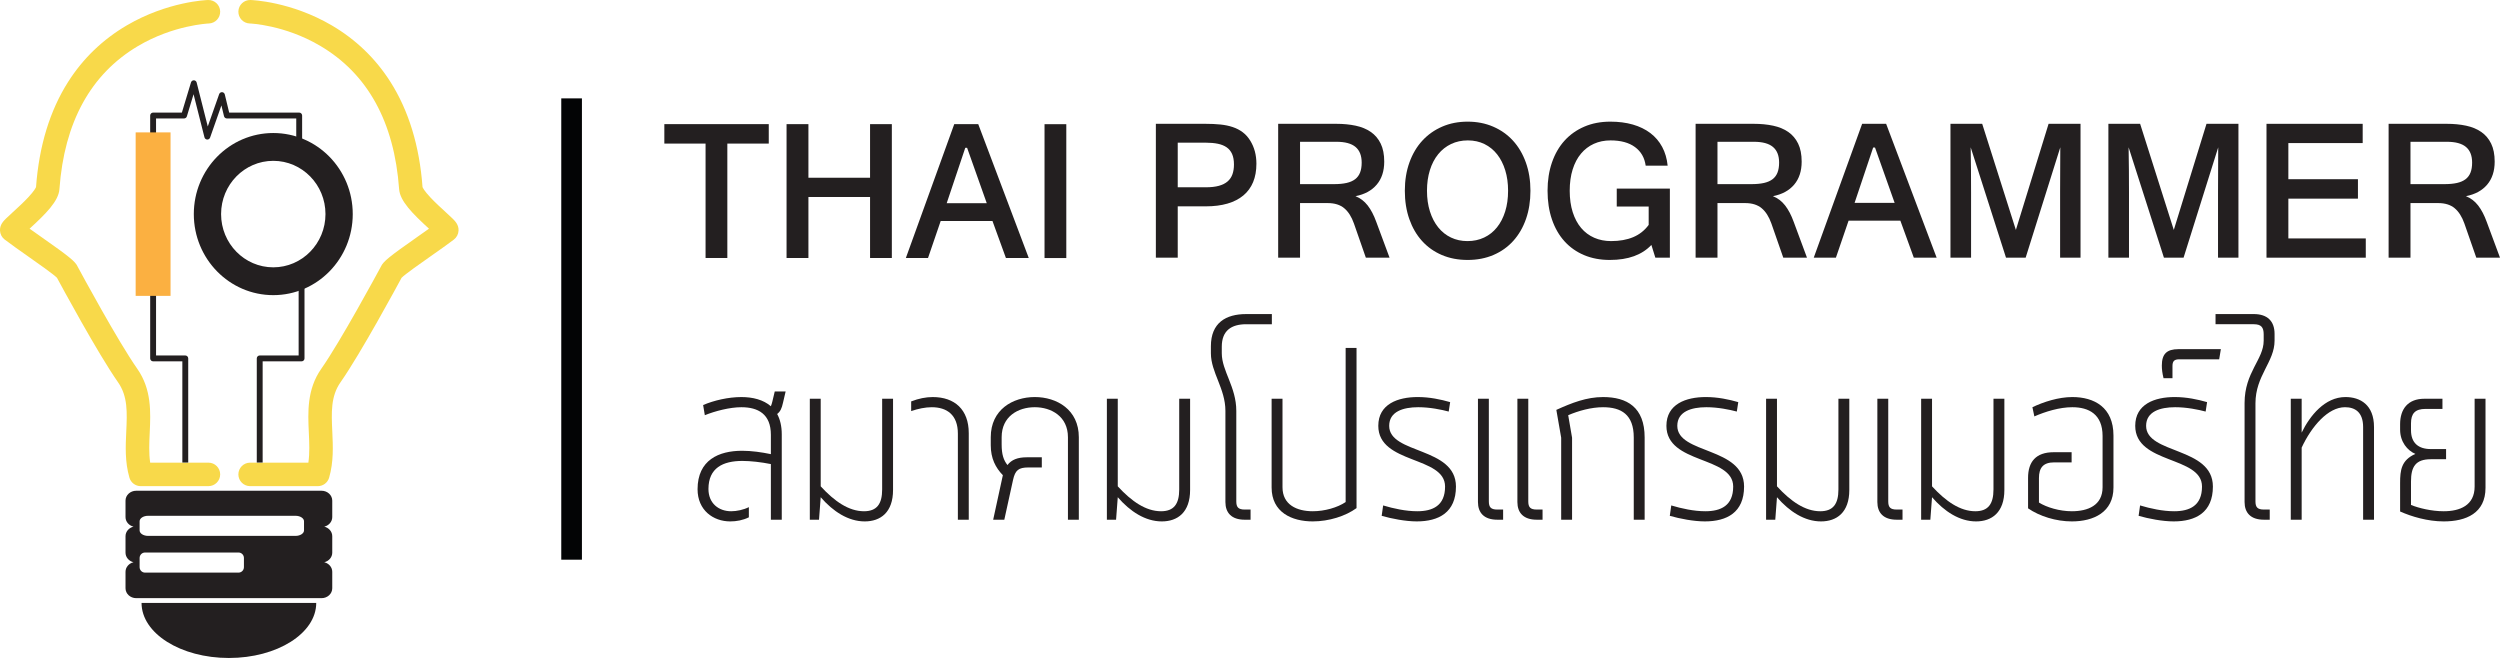 <?xml version="1.0" encoding="UTF-8" standalone="no"?>
<!DOCTYPE svg PUBLIC "-//W3C//DTD SVG 1.1//EN" "http://www.w3.org/Graphics/SVG/1.1/DTD/svg11.dtd">
<svg width="100%" height="100%" viewBox="0 0 3063 807" version="1.1" xmlns="http://www.w3.org/2000/svg" xmlns:xlink="http://www.w3.org/1999/xlink" xml:space="preserve" xmlns:serif="http://www.serif.com/" style="fill-rule:evenodd;clip-rule:evenodd;stroke-linejoin:round;stroke-miterlimit:2;">
    <g transform="matrix(4.167,0,0,4.167,372.48,684.266)">
        <path d="M0,-8.258C0,-7.367 -1.12,-6.647 -2.503,-6.647L-45.837,-6.647C-47.219,-6.647 -48.34,-7.367 -48.34,-8.258L-48.34,-10.944C-48.34,-11.834 -47.219,-12.555 -45.837,-12.555L-2.503,-12.555C-1.12,-12.555 0,-11.834 0,-10.944L0,-8.258ZM-17.667,2.539C-17.667,3.43 -18.377,4.152 -19.254,4.152L-46.753,4.152C-47.628,4.152 -48.34,3.43 -48.34,2.539L-48.34,-0.145C-48.34,-1.037 -47.628,-1.758 -46.753,-1.758L-19.254,-1.758C-18.377,-1.758 -17.667,-1.037 -17.667,-0.145L-17.667,2.539ZM8.303,-12.174L8.303,-17.014C8.303,-18.619 6.895,-19.92 5.156,-19.92L-49.338,-19.92C-51.075,-19.92 -52.483,-18.619 -52.483,-17.014L-52.483,-12.174C-52.483,-10.824 -51.487,-9.688 -50.136,-9.362C-51.487,-9.035 -52.483,-7.901 -52.483,-6.549L-52.483,-1.709C-52.483,-0.36 -51.486,0.775 -50.136,1.101C-51.486,1.43 -52.483,2.564 -52.483,3.914L-52.483,8.754C-52.483,10.359 -51.075,11.662 -49.338,11.662L5.156,11.662C6.895,11.662 8.303,10.359 8.303,8.754L8.303,3.914C8.303,2.564 7.307,1.43 5.955,1.101C7.307,0.775 8.303,-0.36 8.303,-1.709L8.303,-6.549C8.303,-7.901 7.307,-9.035 5.955,-9.362C7.307,-9.688 8.303,-10.824 8.303,-12.174" style="fill:rgb(35,31,32);fill-rule:nonzero;"/>
    </g>
    <g transform="matrix(4.167,0,0,4.167,280.435,738.723)">
        <path d="M0,16.184C14.183,16.184 25.68,8.938 25.68,0L-25.68,0C-25.68,8.938 -14.182,16.184 0,16.184" style="fill:rgb(35,31,32);fill-rule:nonzero;"/>
    </g>
    <g transform="matrix(4.167,0,0,4.167,255.374,-0.223)">
        <path d="M0,142.992L-19.914,142.992C-21.452,142.992 -22.806,141.972 -23.232,140.494C-24.576,135.836 -24.365,131.299 -24.161,126.91C-23.904,121.367 -23.683,116.582 -26.576,112.455C-32.544,103.941 -43.421,83.799 -44.535,81.728C-45.6,80.656 -50.128,77.474 -53.161,75.342C-55.715,73.547 -58.126,71.853 -59.907,70.492C-60.735,69.861 -61.239,68.898 -61.286,67.851C-61.362,66.137 -60.252,65.039 -59.518,64.31C-58.997,63.797 -58.311,63.17 -57.518,62.443C-56.133,61.178 -54.411,59.603 -52.993,58.088C-51.173,56.14 -50.766,55.252 -50.69,55.054C-49.806,42.99 -46.629,32.581 -41.247,24.116C-36.879,17.246 -31.078,11.661 -24.005,7.516C-12.026,0.497 -0.587,0.07 -0.106,0.055C1.799,0 3.393,1.495 3.451,3.402C3.51,5.305 2.015,6.896 0.112,6.959C-0.038,6.965 -10.304,7.406 -20.761,13.622C-34.638,21.869 -42.393,36.014 -43.811,55.664C-44.063,59.174 -47.751,62.861 -52.586,67.293C-51.5,68.068 -50.335,68.887 -49.19,69.691C-40.903,75.515 -39.137,76.922 -38.446,78.467C-37.404,80.402 -26.586,100.41 -20.92,108.49C-16.674,114.547 -16.986,121.285 -17.262,127.228C-17.405,130.312 -17.542,133.263 -17.129,136.084L0,136.084C1.906,136.084 3.454,137.631 3.454,139.537C3.454,141.445 1.906,142.992 0,142.992" style="fill:rgb(248,217,74);fill-rule:nonzero;"/>
    </g>
    <g transform="matrix(4.167,0,0,4.167,389.425,-0.223)">
        <path d="M0,142.992L-19.914,142.992C-21.821,142.992 -23.366,141.445 -23.366,139.537C-23.366,137.631 -21.821,136.084 -19.914,136.084L-2.786,136.084C-2.373,133.263 -2.509,130.312 -2.652,127.23C-2.928,121.285 -3.239,114.547 1.007,108.49C6.674,100.406 17.492,80.398 18.532,78.467C19.223,76.922 20.989,75.513 29.276,69.693C30.421,68.887 31.586,68.068 32.673,67.293C27.837,62.861 24.149,59.174 23.897,55.662C22.471,35.892 14.633,21.699 0.601,13.476C-9.876,7.337 -19.918,6.962 -20.019,6.959C-21.925,6.9 -23.423,5.308 -23.365,3.402C-23.307,1.496 -21.715,0 -19.807,0.055C-19.326,0.07 -7.888,0.497 4.092,7.516C11.164,11.661 16.965,17.246 21.333,24.116C26.715,32.582 29.893,42.99 30.778,55.054C30.852,55.252 31.259,56.14 33.08,58.088C34.497,59.603 36.22,61.178 37.604,62.443C38.398,63.17 39.083,63.797 39.604,64.31C40.338,65.039 41.447,66.137 41.371,67.851C41.324,68.898 40.822,69.861 39.991,70.494C38.212,71.853 35.801,73.549 33.246,75.342C30.213,77.474 25.686,80.656 24.621,81.728C23.507,83.799 12.63,103.941 6.662,112.455C3.768,116.582 3.991,121.367 4.247,126.91C4.451,131.299 4.662,135.836 3.318,140.494C2.892,141.972 1.538,142.992 0,142.992" style="fill:rgb(248,217,74);fill-rule:nonzero;"/>
    </g>
    <g transform="matrix(4.167,0,0,4.167,370.167,98.354)">
        <path d="M0,20.025L-1.728,20.025L-1.728,11.226L-22.129,11.226C-22.527,11.226 -22.874,10.953 -22.967,10.566L-23.733,7.397L-27.062,16.854C-27.189,17.213 -27.536,17.446 -27.916,17.429C-28.296,17.412 -28.62,17.148 -28.714,16.779L-31.921,4.1L-33.888,10.613C-33.998,10.977 -34.334,11.226 -34.715,11.226L-42.951,11.226L-42.951,17.039L-44.678,17.039L-44.678,10.363C-44.678,9.885 -44.292,9.5 -43.814,9.5L-35.356,9.5L-32.674,0.622C-32.561,0.25 -32.213,0 -31.828,0.007C-31.44,0.017 -31.105,0.284 -31.011,0.66L-27.742,13.582L-24.394,4.073C-24.267,3.713 -23.917,3.478 -23.536,3.497C-23.154,3.516 -22.831,3.785 -22.741,4.156L-21.449,9.5L-0.864,9.5C-0.388,9.5 0,9.885 0,10.363L0,20.025Z" style="fill:rgb(35,31,32);fill-rule:nonzero;"/>
    </g>
    <g transform="matrix(4.167,0,0,4.167,230.61,359.859)">
        <path d="M0,49.631L-1.727,49.631L-1.727,19.883L-10.32,19.883C-10.798,19.883 -11.185,19.498 -11.185,19.022L-11.185,0L-9.458,0L-9.458,18.156L-0.863,18.156C-0.386,18.156 0,18.543 0,19.022L0,49.631Z" style="fill:rgb(35,31,32);fill-rule:nonzero;"/>
    </g>
    <g transform="matrix(-4.167,0,0,4.167,558.158,-534.262)">
        <rect x="83.804" y="167.138" width="10.256" height="48.068" style="fill:rgb(251,176,65);"/>
    </g>
    <g transform="matrix(4.167,0,0,4.167,321.798,327.517)">
        <path d="M0,57.393L-1.727,57.393L-1.727,26.784C-1.727,26.305 -1.34,25.918 -0.864,25.918L10.581,25.918L10.581,0L12.306,0L12.306,26.784C12.306,27.26 11.92,27.645 11.443,27.645L0,27.645L0,57.393Z" style="fill:rgb(35,31,32);fill-rule:nonzero;"/>
    </g>
    <g transform="matrix(4.167,0,0,4.167,334.821,197.052)">
        <path d="M0,31.312C-8.476,31.312 -15.346,24.302 -15.346,15.658C-15.346,7.009 -8.476,0.001 0,0.001C8.476,0.001 15.347,7.009 15.347,15.658C15.347,24.302 8.476,31.312 0,31.312M0,-8.178C-12.903,-8.178 -23.365,2.494 -23.365,15.658C-23.365,28.82 -12.903,39.49 0,39.49C12.905,39.49 23.365,28.82 23.365,15.658C23.365,2.494 12.905,-8.178 0,-8.178" style="fill:rgb(35,31,32);fill-rule:nonzero;"/>
    </g>
    <g transform="matrix(4.167,0,0,4.167,1442.96,237.934)">
        <path d="M0,-2.033L8.251,-2.033C9.768,-2.033 11.055,-2.178 12.106,-2.469C13.159,-2.76 14.013,-3.189 14.667,-3.76C15.323,-4.33 15.796,-5.031 16.089,-5.863C16.385,-6.695 16.531,-7.652 16.531,-8.736C16.531,-9.957 16.352,-10.976 15.99,-11.801C15.629,-12.621 15.1,-13.279 14.397,-13.773C13.695,-14.265 12.827,-14.619 11.793,-14.832C10.76,-15.045 9.56,-15.152 8.194,-15.152L0,-15.152L0,-2.033ZM-6.431,-20.695L8.194,-20.695C9.768,-20.695 11.22,-20.627 12.547,-20.492C13.875,-20.357 15.084,-20.105 16.175,-19.738C17.266,-19.369 18.238,-18.867 19.092,-18.228C19.944,-17.59 20.686,-16.767 21.311,-15.76C22.523,-13.806 23.133,-11.545 23.133,-8.969C23.133,-6.918 22.81,-5.113 22.164,-3.556C21.52,-2 20.566,-0.693 19.304,0.362C18.044,1.416 16.488,2.215 14.64,2.758C12.789,3.299 10.66,3.571 8.251,3.571L0,3.571L0,18.662L-6.431,18.662L-6.431,-20.695Z" style="fill:rgb(35,31,32);fill-rule:nonzero;"/>
    </g>
    <g transform="matrix(4.167,0,0,4.167,1592.81,241.802)">
        <path d="M0,-3.889L10.016,-3.889C11.438,-3.889 12.66,-4.006 13.686,-4.237C14.709,-4.469 15.549,-4.838 16.203,-5.34C16.858,-5.844 17.342,-6.496 17.654,-7.299C17.969,-8.104 18.123,-9.075 18.123,-10.217C18.123,-12.268 17.522,-13.801 16.318,-14.817C15.113,-15.834 13.238,-16.34 10.697,-16.34L0,-16.34L0,-3.889ZM26.318,17.734L19.348,17.734L15.848,7.691C15.147,5.699 14.191,4.199 12.988,3.193C11.783,2.187 10.166,1.683 8.137,1.683L0,1.683L0,17.734L-6.431,17.734L-6.431,-21.623L10.697,-21.623C12.746,-21.623 14.633,-21.44 16.359,-21.071C18.086,-20.705 19.57,-20.09 20.812,-19.229C22.055,-18.368 23.023,-17.227 23.715,-15.803C24.406,-14.381 24.754,-12.618 24.754,-10.508C24.754,-7.741 24.018,-5.485 22.547,-3.744C21.078,-2.004 18.996,-0.871 16.303,-0.348C17.707,0.213 18.897,1.117 19.875,2.365C20.852,3.613 21.699,5.234 22.42,7.228L26.318,17.734Z" style="fill:rgb(35,31,32);fill-rule:nonzero;"/>
    </g>
    <g transform="matrix(4.167,0,0,4.167,1797.91,172.148)">
        <path d="M0,29.574C1.803,29.574 3.438,29.226 4.908,28.529C6.379,27.834 7.635,26.838 8.68,25.539C9.721,24.244 10.527,22.687 11.096,20.867C11.666,19.049 11.949,17.017 11.949,14.771C11.949,12.566 11.67,10.558 11.111,8.75C10.551,6.941 9.76,5.383 8.736,4.076C7.711,2.771 6.469,1.76 5.008,1.043C3.549,0.328 1.916,-0.03 0.113,-0.03C-1.687,-0.03 -3.33,0.324 -4.809,1.029C-6.287,1.736 -7.555,2.736 -8.605,4.033C-9.66,5.328 -10.471,6.888 -11.039,8.705C-11.607,10.525 -11.895,12.547 -11.895,14.771C-11.895,17.017 -11.604,19.049 -11.025,20.867C-10.447,22.687 -9.635,24.244 -8.592,25.539C-7.549,26.838 -6.297,27.834 -4.836,28.529C-3.375,29.226 -1.764,29.574 0,29.574M0.057,-5.545C2.789,-5.545 5.287,-5.057 7.555,-4.078C9.822,-3.102 11.766,-1.729 13.387,0.041C15.01,1.812 16.27,3.951 17.172,6.457C18.072,8.963 18.523,11.734 18.523,14.771C18.523,17.81 18.086,20.576 17.215,23.074C16.342,25.57 15.1,27.711 13.486,29.502C11.873,31.293 9.93,32.676 7.654,33.652C5.377,34.629 2.844,35.119 0.057,35.119C-2.73,35.119 -5.258,34.635 -7.525,33.668C-9.791,32.699 -11.732,31.326 -13.344,29.545C-14.957,27.765 -16.203,25.623 -17.086,23.117C-17.969,20.609 -18.408,17.83 -18.408,14.771C-18.408,11.734 -17.959,8.963 -17.057,6.457C-16.156,3.951 -14.891,1.812 -13.26,0.041C-11.627,-1.729 -9.684,-3.102 -7.428,-4.078C-5.168,-5.057 -2.674,-5.545 0.057,-5.545" style="fill:rgb(35,31,32);fill-rule:nonzero;"/>
    </g>
    <g transform="matrix(4.167,0,0,4.167,1972.3,149.044)">
        <path d="M0,40.664C-2.787,40.664 -5.305,40.189 -7.553,39.242C-9.801,38.293 -11.721,36.939 -13.314,35.178C-14.908,33.416 -16.137,31.279 -17,28.764C-17.863,26.248 -18.295,23.431 -18.295,20.316C-18.295,17.279 -17.863,14.508 -17,12.002C-16.137,9.496 -14.904,7.357 -13.301,5.586C-11.699,3.816 -9.76,2.443 -7.482,1.467C-5.207,0.488 -2.656,0 0.172,0C2.6,0 4.805,0.285 6.787,0.855C8.769,1.428 10.484,2.264 11.938,3.365C13.387,4.471 14.545,5.824 15.406,7.43C16.271,9.035 16.807,10.873 17.016,12.945L10.557,12.945C10.234,10.603 9.188,8.779 7.412,7.474C5.639,6.168 3.244,5.515 0.228,5.515C-1.574,5.515 -3.211,5.847 -4.68,6.515C-6.15,7.183 -7.412,8.146 -8.463,9.404C-9.518,10.66 -10.334,12.209 -10.912,14.047C-11.49,15.887 -11.779,17.977 -11.779,20.316C-11.779,22.678 -11.484,24.777 -10.897,26.615C-10.311,28.455 -9.484,30.002 -8.422,31.26C-7.359,32.518 -6.078,33.474 -4.58,34.133C-3.082,34.791 -1.422,35.119 0.398,35.119C2.885,35.119 5.045,34.732 6.885,33.959C8.725,33.183 10.244,31.986 11.438,30.359L11.438,24.961L2.049,24.961L2.049,19.678L17.67,19.678L17.67,39.996L13.4,39.996L12.234,36.252C10.869,37.703 9.172,38.801 7.143,39.547C5.113,40.291 2.73,40.664 0,40.664" style="fill:rgb(35,31,32);fill-rule:nonzero;"/>
    </g>
    <g transform="matrix(4.167,0,0,4.167,2104.25,241.802)">
        <path d="M0,-3.889L10.016,-3.889C11.439,-3.889 12.662,-4.006 13.688,-4.237C14.711,-4.469 15.549,-4.838 16.205,-5.34C16.859,-5.844 17.342,-6.496 17.654,-7.299C17.967,-8.104 18.123,-9.075 18.123,-10.217C18.123,-12.268 17.521,-13.801 16.318,-14.817C15.113,-15.834 13.24,-16.34 10.697,-16.34L0,-16.34L0,-3.889ZM26.318,17.734L19.348,17.734L15.85,7.691C15.146,5.699 14.193,4.199 12.99,3.193C11.785,2.187 10.168,1.683 8.139,1.683L0,1.683L0,17.734L-6.43,17.734L-6.43,-21.623L10.697,-21.623C12.748,-21.623 14.635,-21.44 16.361,-21.071C18.086,-20.705 19.57,-20.09 20.814,-19.229C22.057,-18.368 23.023,-17.227 23.715,-15.803C24.408,-14.381 24.754,-12.618 24.754,-10.508C24.754,-7.741 24.02,-5.485 22.549,-3.744C21.078,-2.004 18.996,-0.871 16.303,-0.348C17.707,0.213 18.898,1.117 19.875,2.365C20.852,3.613 21.699,5.234 22.422,7.228L26.318,17.734Z" style="fill:rgb(35,31,32);fill-rule:nonzero;"/>
    </g>
    <g transform="matrix(4.167,0,0,4.167,2272.24,218.826)">
        <path d="M0,7.139L11.777,7.139L6.004,-9.144L5.463,-9.144L0,7.139ZM24.127,23.248L17.412,23.248L13.459,12.364L-1.764,12.364L-5.492,23.248L-12.008,23.248L2.219,-16.109L9.275,-16.109L24.127,23.248Z" style="fill:rgb(35,31,32);fill-rule:nonzero;"/>
    </g>
    <g transform="matrix(4.167,0,0,4.167,2549.06,151.707)">
        <path d="M0,39.357L-6.004,39.357L-6.004,20.23C-6.004,17.986 -5.996,15.755 -5.977,13.541C-5.959,11.324 -5.949,9.113 -5.949,6.908L-16.135,39.357L-21.91,39.357L-32.295,6.908C-32.258,9.113 -32.227,11.324 -32.209,13.541C-32.191,15.755 -32.182,17.986 -32.182,20.23L-32.182,39.357L-38.242,39.357L-38.242,0L-28.91,0L-19.008,31.201L-9.391,0L0,0L0,39.357Z" style="fill:rgb(35,31,32);fill-rule:nonzero;"/>
    </g>
    <g transform="matrix(4.167,0,0,4.167,2742.54,151.707)">
        <path d="M0,39.357L-6.004,39.357L-6.004,20.23C-6.004,17.986 -5.992,15.755 -5.975,13.541C-5.957,11.324 -5.945,9.113 -5.945,6.908L-16.133,39.357L-21.908,39.357L-32.295,6.908C-32.256,9.113 -32.229,11.324 -32.207,13.541C-32.189,15.755 -32.18,17.986 -32.18,20.23L-32.18,39.357L-38.24,39.357L-38.24,0L-28.908,0L-19.008,31.201L-9.391,0L0,0L0,39.357Z" style="fill:rgb(35,31,32);fill-rule:nonzero;"/>
    </g>
    <g transform="matrix(4.167,0,0,4.167,2898.55,151.707)">
        <path d="M0,39.357L-29.191,39.357L-29.191,0L-0.91,0L-0.91,5.66L-22.764,5.66L-22.764,16.283L-2.305,16.283L-2.305,22L-22.764,22L-22.764,33.697L0,33.697L0,39.357Z" style="fill:rgb(35,31,32);fill-rule:nonzero;"/>
    </g>
    <g transform="matrix(4.167,0,0,4.167,2953.32,241.802)">
        <path d="M0,-3.889L10.016,-3.889C11.44,-3.889 12.662,-4.006 13.688,-4.237C14.711,-4.469 15.551,-4.838 16.205,-5.34C16.859,-5.844 17.344,-6.496 17.656,-7.299C17.969,-8.104 18.125,-9.075 18.125,-10.217C18.125,-12.268 17.523,-13.801 16.318,-14.817C15.113,-15.834 13.24,-16.34 10.699,-16.34L0,-16.34L0,-3.889ZM26.32,17.734L19.35,17.734L15.85,7.691C15.147,5.699 14.193,4.199 12.99,3.193C11.785,2.187 10.168,1.683 8.139,1.683L0,1.683L0,17.734L-6.43,17.734L-6.43,-21.623L10.699,-21.623C12.748,-21.623 14.635,-21.44 16.361,-21.071C18.088,-20.705 19.572,-20.09 20.812,-19.229C22.057,-18.368 23.023,-17.227 23.717,-15.803C24.408,-14.381 24.756,-12.618 24.756,-10.508C24.756,-7.741 24.022,-5.485 22.551,-3.744C21.078,-2.004 18.998,-0.871 16.305,-0.348C17.709,0.213 18.898,1.117 19.875,2.365C20.852,3.613 21.701,5.234 22.422,7.228L26.32,17.734Z" style="fill:rgb(35,31,32);fill-rule:nonzero;"/>
    </g>
    <g transform="matrix(4.167,0,0,4.167,-182.942,-252.675)">
        <rect x="208.929" y="89.563" width="6.075" height="135.637" style="fill:rgb(3,4,5);"/>
    </g>
    <g transform="matrix(4.167,0,0,4.167,941.885,292.257)">
        <path d="M0,-27.92L-12.179,-27.92L-12.179,5.719L-18.58,5.719L-18.58,-27.92L-30.701,-27.92L-30.701,-33.639L0,-33.639L0,-27.92Z" style="fill:rgb(35,31,32);fill-rule:nonzero;"/>
    </g>
    <g transform="matrix(4.167,0,0,4.167,1092.68,152.097)">
        <path d="M0,39.357L-6.402,39.357L-6.402,21.42L-24.526,21.42L-24.526,39.357L-30.956,39.357L-30.956,0L-24.526,0L-24.526,15.759L-6.402,15.759L-6.402,0L0,0L0,39.357Z" style="fill:rgb(35,31,32);fill-rule:nonzero;"/>
    </g>
    <g transform="matrix(4.167,0,0,4.167,1159.89,219.217)">
        <path d="M0,7.139L11.78,7.139L6.004,-9.144L5.463,-9.144L0,7.139ZM24.128,23.248L17.413,23.248L13.458,12.364L-1.764,12.364L-5.491,23.248L-12.006,23.248L2.22,-16.109L9.276,-16.109L24.128,23.248Z" style="fill:rgb(35,31,32);fill-rule:nonzero;"/>
    </g>
    <g transform="matrix(-4.167,0,0,4.167,2769.36,-590.658)">
        <rect x="351.075" y="178.261" width="6.402" height="39.357" style="fill:rgb(35,31,32);"/>
    </g>
    <g transform="matrix(4.167,0,0,4.167,957.813,481.726)">
        <path d="M0,37.205L-3.201,37.205L-3.201,20.844C-6.046,20.273 -9.176,19.918 -11.595,19.918C-17.286,19.918 -21.554,21.98 -21.554,28.17C-21.554,32.367 -18.566,34.715 -14.867,34.715C-13.231,34.715 -11.239,34.287 -9.674,33.506L-9.674,36.494C-11.382,37.348 -13.302,37.703 -15.152,37.703C-20.131,37.703 -24.755,34.43 -24.755,28.242C-24.755,19.635 -18.495,16.932 -11.666,16.932C-8.892,16.932 -5.904,17.357 -3.201,17.926L-3.201,12.236C-3.201,6.117 -6.971,4.127 -11.88,4.127C-15.294,4.127 -19.634,5.264 -22.621,6.475L-23.119,3.486C-19.989,2.135 -15.721,1.139 -11.88,1.139C-8.536,1.139 -5.406,1.922 -3.201,3.842C-2.988,3.273 -2.917,3.059 -2.774,2.49L-2.063,-0.498L1.138,-0.498L0.356,2.846C0,4.482 -0.427,5.406 -1.352,6.117C-0.498,7.684 0,9.674 0,12.094L0,37.205Z" style="fill:rgb(35,31,32);fill-rule:nonzero;"/>
    </g>
    <g transform="matrix(4.167,0,0,4.167,1003.45,490.622)">
        <path d="M0,35.07L-2.703,35.07L-2.703,-0.498L0.498,-0.498L0.498,25.254C4.553,29.664 8.75,32.58 13.231,32.58C17.001,32.58 18.566,30.445 18.566,26.177L18.566,-0.498L21.768,-0.498L21.768,26.32C21.768,32.935 18.069,35.568 13.445,35.568C8.607,35.568 4.126,32.65 0.498,28.455L0,35.07Z" style="fill:rgb(35,31,32);fill-rule:nonzero;"/>
    </g>
    <g transform="matrix(4.167,0,0,4.167,1186.92,486.472)">
        <path d="M0,36.066L-3.201,36.066L-3.201,10.742C-3.201,5.193 -6.474,2.988 -10.884,2.988C-12.734,2.988 -14.868,3.414 -16.931,4.125L-16.931,1.279C-14.726,0.425 -12.591,0 -10.6,0C-4.126,0 0,3.699 0,10.599L0,36.066Z" style="fill:rgb(35,31,32);fill-rule:nonzero;"/>
    </g>
    <g transform="matrix(4.167,0,0,4.167,1228.7,541.01)">
        <path d="M0,9.887C-2.134,7.682 -3.557,4.979 -3.557,1.067L-3.557,-1.281C-3.557,-9.39 2.917,-13.09 9.39,-13.09C15.863,-13.09 22.337,-9.39 22.337,-1.281L22.337,22.977L19.136,22.977L19.136,-1.281C19.136,-7.398 14.228,-10.101 9.39,-10.101C4.482,-10.101 -0.355,-7.398 -0.355,-1.281L-0.355,0.854C-0.355,3.77 0.214,5.477 1.352,6.899C2.561,5.334 4.339,4.623 7.043,4.623L11.453,4.623L11.453,7.612L7.54,7.612C4.624,7.612 3.628,8.393 2.987,11.311L0.427,22.977L-2.846,22.977L0,9.887Z" style="fill:rgb(35,31,32);fill-rule:nonzero;"/>
    </g>
    <g transform="matrix(4.167,0,0,4.167,1367.41,490.622)">
        <path d="M0,35.07L-2.703,35.07L-2.703,-0.498L0.498,-0.498L0.498,25.254C4.553,29.664 8.75,32.58 13.231,32.58C17.002,32.58 18.566,30.445 18.566,26.177L18.566,-0.498L21.767,-0.498L21.767,26.32C21.767,32.935 18.068,35.568 13.444,35.568C8.607,35.568 4.126,32.65 0.498,28.455L0,35.07Z" style="fill:rgb(35,31,32);fill-rule:nonzero;"/>
    </g>
    <g transform="matrix(4.167,0,0,4.167,1514.71,407.325)">
        <path d="M0,49.655C0,51.362 0.569,52.073 2.49,52.073L4.197,52.073L4.197,55.061L2.49,55.061C-1.423,55.061 -3.201,52.999 -3.201,49.868L-3.201,23.05C-3.201,16.505 -7.469,11.739 -7.469,6.12L-7.469,4.055C-7.469,-2.845 -3.059,-5.406 2.917,-5.406L10.457,-5.406L10.457,-2.417L2.917,-2.417C-1.423,-2.417 -4.268,-0.568 -4.268,4.198L-4.268,6.12C-4.268,11.311 0,16.007 0,23.05L0,49.655Z" style="fill:rgb(35,31,32);fill-rule:nonzero;"/>
    </g>
    <g transform="matrix(4.167,0,0,4.167,1557.98,576.575)">
        <path d="M0,-21.127L3.202,-21.127L3.202,4.908C3.202,10.031 7.398,11.951 12.094,11.951C15.58,11.951 19.35,10.885 21.767,9.248L21.767,-36.066L24.969,-36.066L24.969,11.027C21.767,13.373 16.859,14.939 12.094,14.939C5.904,14.939 0,12.236 0,4.98L0,-21.127Z" style="fill:rgb(35,31,32);fill-rule:nonzero;"/>
    </g>
    <g transform="matrix(4.167,0,0,4.167,1774.95,621.039)">
        <path d="M0,-28.029C-2.135,-28.597 -5.549,-29.308 -8.965,-29.308C-13.375,-29.308 -17.5,-28.029 -17.5,-23.832C-17.5,-15.437 2.133,-17.715 2.133,-5.976C2.133,1.635 -2.918,4.268 -9.391,4.268C-12.664,4.268 -16.719,3.485 -19.705,2.631L-19.279,-0.427C-16.221,0.496 -12.592,1.28 -9.248,1.28C-4.695,1.28 -1.068,-0.357 -1.068,-5.976C-1.068,-15.011 -20.701,-12.521 -20.701,-23.832C-20.701,-30.234 -14.939,-32.297 -9.105,-32.297C-5.621,-32.297 -2.277,-31.586 0.426,-30.802L0,-28.029Z" style="fill:rgb(35,31,32);fill-rule:nonzero;"/>
    </g>
    <g transform="matrix(4.167,0,0,4.167,1872.45,511.071)">
        <path d="M0,24.756C0,26.463 0.568,27.174 2.49,27.174L4.197,27.174L4.197,30.162L2.49,30.162C-1.422,30.162 -3.201,28.1 -3.201,24.969L-3.201,-5.406L0,-5.406L0,24.756ZM-11.596,24.756C-11.596,26.463 -11.025,27.174 -9.105,27.174L-7.398,27.174L-7.398,30.162L-9.105,30.162C-13.018,30.162 -14.797,28.1 -14.797,24.969L-14.797,-5.406L-11.596,-5.406L-11.596,24.756Z" style="fill:rgb(35,31,32);fill-rule:nonzero;"/>
    </g>
    <g transform="matrix(4.167,0,0,4.167,2015.02,486.472)">
        <path d="M0,36.066L-3.201,36.066L-3.201,11.879C-3.201,5.121 -6.9,2.988 -12.234,2.988C-15.721,2.988 -19.49,4.054 -22.478,5.336L-21.34,11.951L-21.34,36.066L-24.541,36.066L-24.541,11.951L-25.965,3.769C-21.412,1.707 -17.072,0 -12.234,0C-5.193,0 0,2.988 0,11.879L0,36.066Z" style="fill:rgb(35,31,32);fill-rule:nonzero;"/>
    </g>
    <g transform="matrix(4.167,0,0,4.167,2127.95,621.039)">
        <path d="M0,-28.029C-2.135,-28.597 -5.549,-29.308 -8.965,-29.308C-13.375,-29.308 -17.5,-28.029 -17.5,-23.832C-17.5,-15.437 2.133,-17.715 2.133,-5.976C2.133,1.635 -2.918,4.268 -9.391,4.268C-12.664,4.268 -16.719,3.485 -19.705,2.631L-19.279,-0.427C-16.221,0.496 -12.592,1.28 -9.248,1.28C-4.695,1.28 -1.068,-0.357 -1.068,-5.976C-1.068,-15.011 -20.701,-12.521 -20.701,-23.832C-20.701,-30.234 -14.94,-32.297 -9.105,-32.297C-5.621,-32.297 -2.277,-31.586 0.426,-30.802L0,-28.029Z" style="fill:rgb(35,31,32);fill-rule:nonzero;"/>
    </g>
    <g transform="matrix(4.167,0,0,4.167,2175.07,490.622)">
        <path d="M0,35.07L-2.703,35.07L-2.703,-0.498L0.498,-0.498L0.498,25.254C4.553,29.664 8.75,32.58 13.23,32.58C17.002,32.58 18.566,30.445 18.566,26.177L18.566,-0.498L21.768,-0.498L21.768,26.32C21.768,32.935 18.068,35.568 13.443,35.568C8.607,35.568 4.125,32.65 0.498,28.455L0,35.07Z" style="fill:rgb(35,31,32);fill-rule:nonzero;"/>
    </g>
    <g transform="matrix(4.167,0,0,4.167,2313.48,511.071)">
        <path d="M0,24.756C0,26.463 0.568,27.174 2.488,27.174L4.197,27.174L4.197,30.162L2.488,30.162C-1.424,30.162 -3.201,28.1 -3.201,24.969L-3.201,-5.406L0,-5.406L0,24.756Z" style="fill:rgb(35,31,32);fill-rule:nonzero;"/>
    </g>
    <g transform="matrix(4.167,0,0,4.167,2365.05,490.622)">
        <path d="M0,35.07L-2.703,35.07L-2.703,-0.498L0.498,-0.498L0.498,25.254C4.553,29.664 8.75,32.58 13.23,32.58C17.002,32.58 18.566,30.445 18.566,26.177L18.566,-0.498L21.768,-0.498L21.768,26.32C21.768,32.935 18.068,35.568 13.443,35.568C8.607,35.568 4.125,32.65 0.498,28.455L0,35.07Z" style="fill:rgb(35,31,32);fill-rule:nonzero;"/>
    </g>
    <g transform="matrix(4.167,0,0,4.167,2484.78,539.824)">
        <path d="M0,10.955C0,6.26 2.277,3.414 7.541,3.414L12.805,3.414L12.805,6.402L7.684,6.402C4.41,6.402 3.201,8.037 3.201,11.025L3.201,18.211C5.478,19.633 9.248,20.771 12.875,20.771C17.57,20.771 21.91,19.064 21.91,13.728L21.91,-1.352C21.91,-7.754 17.855,-9.816 13.018,-9.816C9.248,-9.816 5.123,-8.537 1.85,-7.113L1.281,-9.816C4.553,-11.383 8.963,-12.805 13.018,-12.805C19.42,-12.805 25.111,-9.816 25.111,-1.494L25.111,13.801C25.111,21.057 19.277,23.76 12.875,23.76C8.252,23.76 3.414,22.266 0,19.918L0,10.955Z" style="fill:rgb(35,31,32);fill-rule:nonzero;"/>
    </g>
    <g transform="matrix(4.167,0,0,4.167,2702.34,621.039)">
        <path d="M0,-28.029C-2.135,-28.597 -5.549,-29.308 -8.963,-29.308C-13.373,-29.308 -17.5,-28.029 -17.5,-23.832C-17.5,-15.437 2.135,-17.715 2.135,-5.976C2.135,1.635 -2.916,4.268 -9.391,4.268C-12.662,4.268 -16.717,3.485 -19.705,2.631L-19.277,-0.427C-16.219,0.496 -12.592,1.28 -9.248,1.28C-4.695,1.28 -1.066,-0.357 -1.066,-5.976C-1.066,-15.011 -20.701,-12.521 -20.701,-23.832C-20.701,-30.234 -14.94,-32.297 -9.106,-32.297C-5.619,-32.297 -2.275,-31.586 0.428,-30.802L0,-28.029Z" style="fill:rgb(35,31,32);fill-rule:nonzero;"/>
    </g>
    <g transform="matrix(4.167,0,0,4.167,2661.72,427.779)">
        <path d="M0,8.537L-2.631,8.537C-2.986,7.115 -3.129,5.904 -3.129,4.838C-3.129,1.424 -1.707,0 1.779,0L14.228,0L13.73,2.988L1.992,2.988C0.498,2.988 0,3.557 0,4.98L0,8.537Z" style="fill:rgb(35,31,32);fill-rule:nonzero;"/>
    </g>
    <g transform="matrix(4.167,0,0,4.167,2750.05,527.672)">
        <path d="M0,-8.111C0,-17.216 5.619,-20.916 5.619,-26.463L5.619,-28.312C5.619,-30.377 4.908,-31.3 2.703,-31.3L-8.537,-31.3L-8.537,-34.289L2.703,-34.289C6.687,-34.289 8.82,-32.226 8.82,-28.455L8.82,-26.463C8.82,-20.203 3.201,-16.22 3.201,-8.039L3.201,20.772C3.201,22.479 3.769,23.19 5.691,23.19L7.398,23.19L7.398,26.178L5.691,26.178C1.779,26.178 0,24.116 0,20.985L0,-8.111Z" style="fill:rgb(35,31,32);fill-rule:nonzero;"/>
    </g>
    <g transform="matrix(4.167,0,0,4.167,2820,593.174)">
        <path d="M0,-15.152C2.418,-20.132 6.828,-25.609 12.875,-25.609C17.215,-25.609 21.27,-23.334 21.27,-16.789L21.27,10.457L18.068,10.457L18.068,-16.789C18.068,-21.199 15.65,-22.621 12.732,-22.621C7.754,-22.621 2.916,-17.002 0,-10.742L0,10.457L-3.201,10.457L-3.201,-25.111L0,-25.111L0,-15.152Z" style="fill:rgb(35,31,32);fill-rule:nonzero;"/>
    </g>
    <g transform="matrix(4.167,0,0,4.167,3045.25,529.749)">
        <path d="M0,16.289C0,23.758 -5.689,26.178 -12.307,26.178C-17.002,26.178 -21.768,24.754 -25.111,23.26L-25.111,14.867C-25.111,11.096 -24.756,8.18 -20.629,6.33C-22.977,5.334 -25.111,2.773 -25.111,-0.783L-25.111,-2.42C-25.111,-6.9 -22.764,-9.889 -17.996,-9.889L-12.662,-9.889L-12.662,-6.9L-17.641,-6.9C-20.699,-6.9 -21.91,-5.549 -21.91,-2.633L-21.91,-0.641C-21.91,3.129 -19.705,4.908 -16.076,4.908L-11.594,4.908L-11.594,7.894L-16.076,7.894C-20.559,7.894 -21.91,10.1 -21.91,14.439L-21.91,21.34C-19.633,22.266 -15.863,23.189 -12.307,23.189C-7.539,23.189 -3.201,21.482 -3.201,15.934L-3.201,-9.889L0,-9.889L0,16.289Z" style="fill:rgb(35,31,32);fill-rule:nonzero;"/>
    </g>
</svg>
